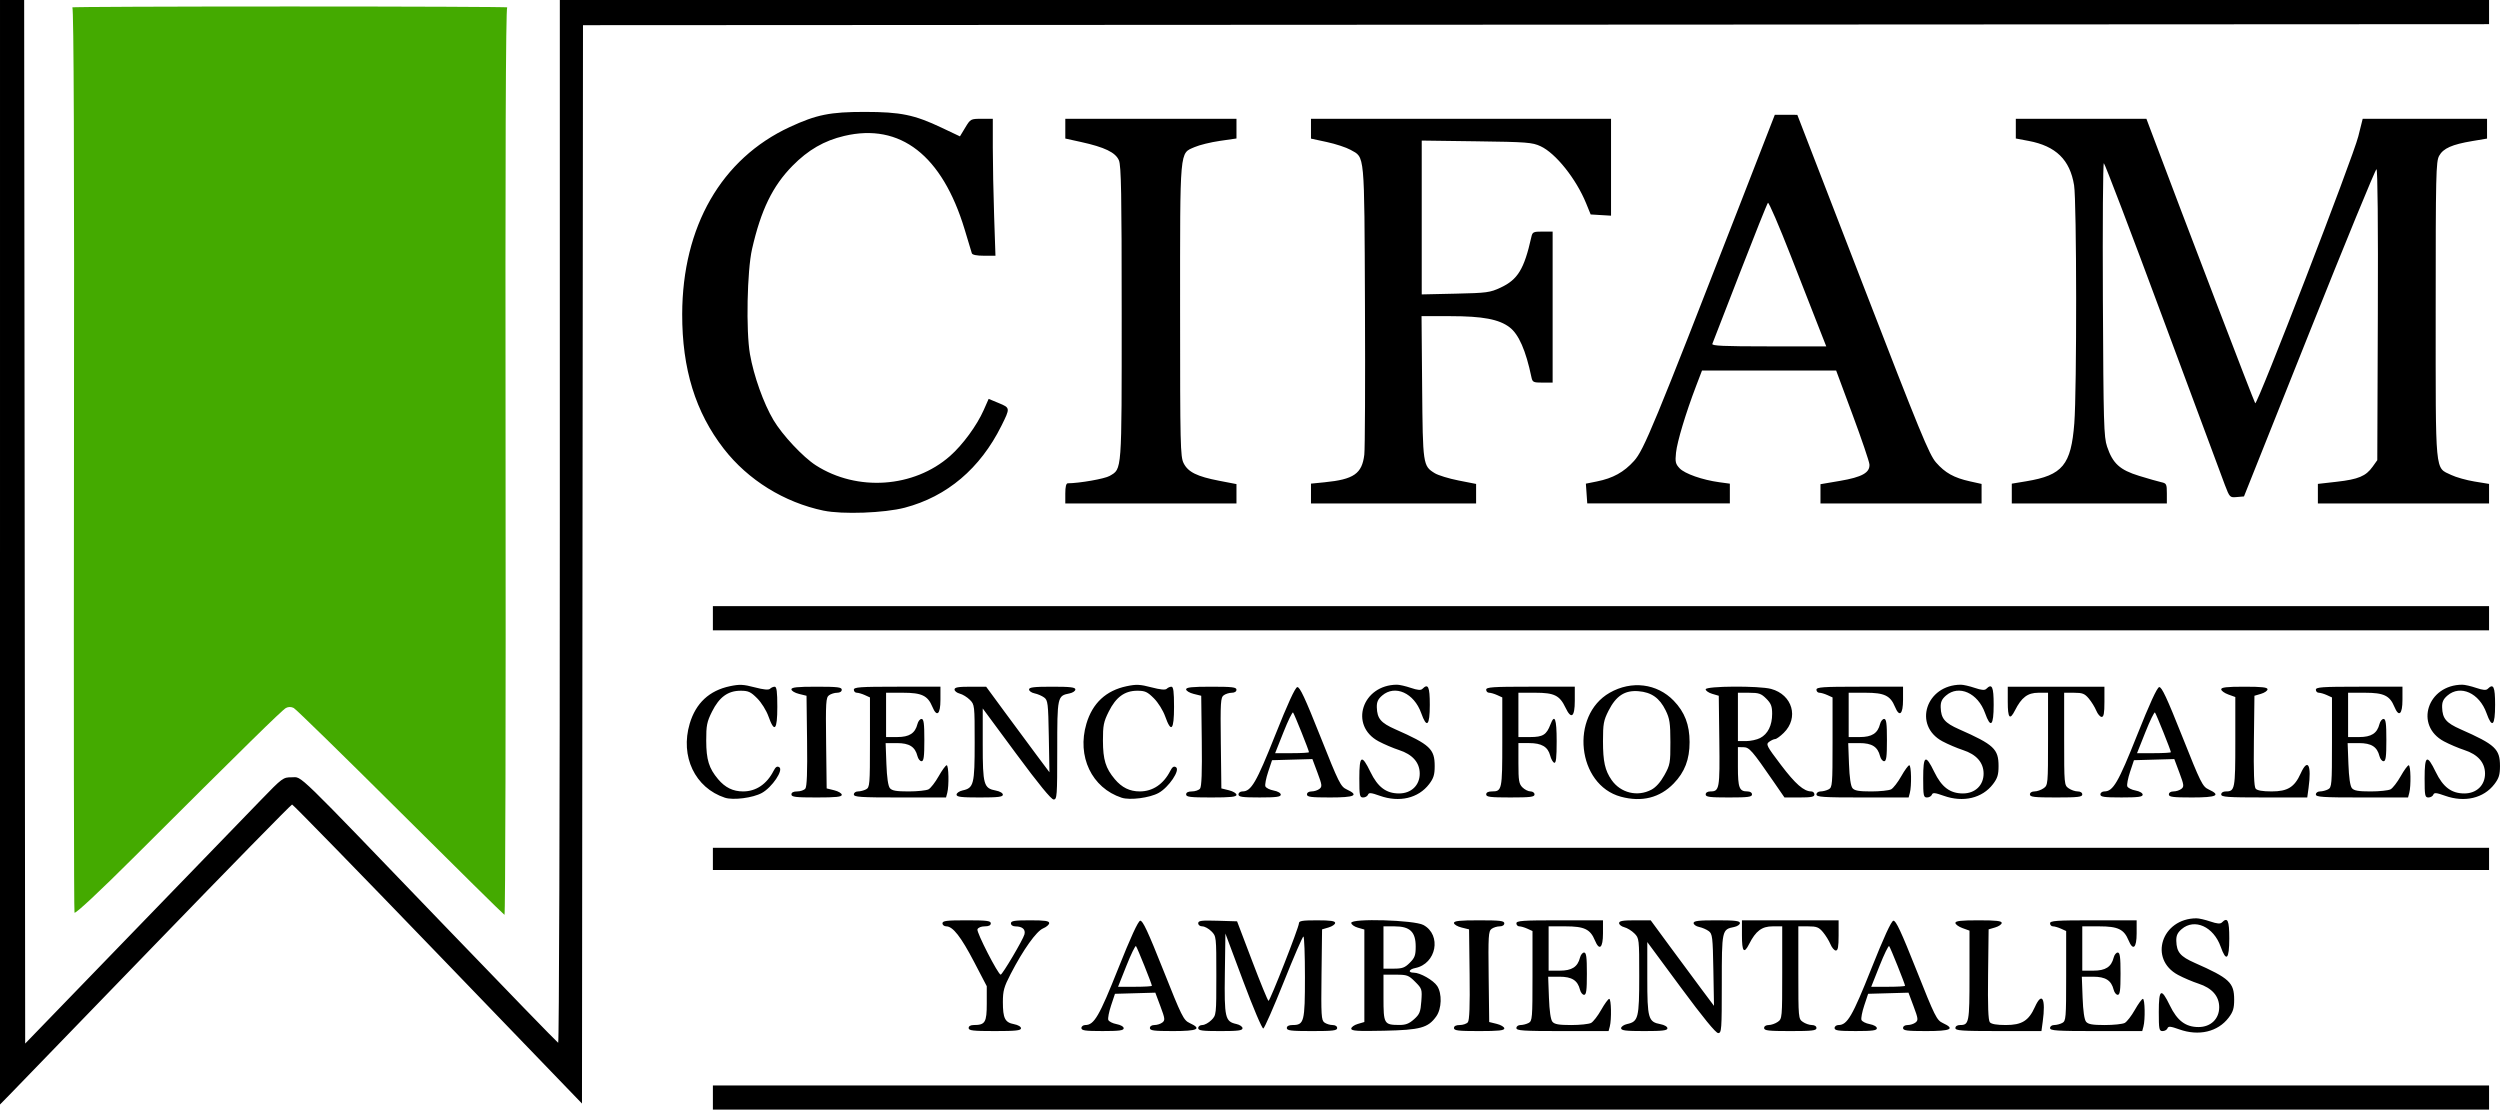 <?xml version="1.0" encoding="UTF-8" standalone="no"?>
<!-- Created with Inkscape (http://www.inkscape.org/) -->

<svg
   xmlns:dc="http://purl.org/dc/elements/1.1/"
   xmlns:cc="http://creativecommons.org/ns#"
   xmlns:rdf="http://www.w3.org/1999/02/22-rdf-syntax-ns#"
   xmlns:svg="http://www.w3.org/2000/svg"
   xmlns="http://www.w3.org/2000/svg"
   xmlns:sodipodi="http://sodipodi.sourceforge.net/DTD/sodipodi-0.dtd"
   xmlns:inkscape="http://www.inkscape.org/namespaces/inkscape"
   width="109.487mm"
   height="48.595mm"
   viewBox="0 0 387.946 172.188"
   id="svg5254"
   version="1.1"
   inkscape:version="0.91 r13725"
   sodipodi:docname="cifam.svg">
  <defs
     id="defs5256" />
  <sodipodi:namedview
     id="base"
     pagecolor="#ffffff"
     bordercolor="#666666"
     borderopacity="1.0"
     inkscape:pageopacity="0.0"
     inkscape:pageshadow="2"
     inkscape:zoom="0.35"
     inkscape:cx="176.11609"
     inkscape:cy="-202.47767"
     inkscape:document-units="px"
     inkscape:current-layer="layer1"
     showgrid="false"
     fit-margin-top="0"
     fit-margin-left="0"
     fit-margin-right="0"
     fit-margin-bottom="0"
     inkscape:window-width="1364"
     inkscape:window-height="747"
     inkscape:window-x="0"
     inkscape:window-y="0"
     inkscape:window-maximized="1" />
  <g
     inkscape:label="Layer 1"
     inkscape:groupmode="layer"
     id="layer1"
     transform="translate(-148.884,-157.697)">
    <g
       transform="translate(-308.265,-668.482)"
       id="g4516">
      <path
         style="fill:#44aa00;fill-opacity:1"
         d="m 468.709,967.803 c -0.093,-0.237 -0.129,-31.91 -0.081,-70.385 0.058,-46.403 -0.027,-70 -0.252,-70.093 -0.186,-0.077 14.996,-0.139 33.74,-0.139 18.743,0 33.926,0.063 33.74,0.139 -0.225,0.092 -0.31,23.838 -0.253,70.535 0.048,38.718 -0.029,70.346 -0.17,70.285 -0.141,-0.061 -7.416,-7.235 -16.167,-15.942 -8.751,-8.707 -16.19,-15.977 -16.531,-16.155 -0.399,-0.208 -0.832,-0.21 -1.213,-0.005 -0.597,0.321 -6.389,6.006 -23.414,22.984 -5.531,5.516 -9.299,9.034 -9.4,8.775 z"
         id="path4661"
         inkscape:connector-curvature="0" />
      <path
         inkscape:connector-curvature="0"
         id="path4565"
         d="m 567.774,996.492 0,-1.875 137.812,0 137.812,0 0,1.875 0,1.875 -137.812,0 -137.812,0 0,-1.875 z m -110.625,-84.613 0,-85.699 1.874,0 1.874,0 0.079,80.969 0.079,80.969 16.562,-17.112 c 9.109,-9.411 18.109,-18.71 20,-20.662 3.358,-3.469 3.469,-3.55 4.807,-3.545 1.674,0.007 0.068,-1.553 23.656,22.974 9.587,9.969 17.546,18.172 17.687,18.229 0.141,0.057 0.256,-36.329 0.256,-80.859 l 0,-80.964 149.688,0 149.688,0 0,1.875 0,1.875 -147.891,0.079 -147.891,0.078 -0.079,83.67 -0.079,83.67 -22.363,-23.202 c -12.299,-12.761 -22.479,-23.202 -22.622,-23.202 -0.143,0 -9.78,9.844 -21.416,21.875 -11.636,12.031 -21.776,22.506 -22.534,23.277 l -1.377,1.402 0,-85.699 z m 260.844,67.551 -5.219,-7.063 0,5.587 c 0,6.273 0.15,6.8 2.04,7.155 0.62,0.116 1.085,0.39 1.085,0.637 0,0.345 -0.736,0.434 -3.594,0.434 -2.897,0 -3.594,-0.086 -3.594,-0.444 0,-0.244 0.422,-0.537 0.937,-0.65 1.736,-0.381 1.875,-0.935 1.875,-7.428 0,-5.802 -0.01,-5.892 -0.754,-6.637 -0.415,-0.415 -1.118,-0.846 -1.562,-0.957 -0.444,-0.112 -0.808,-0.399 -0.808,-0.638 0,-0.335 0.566,-0.435 2.452,-0.435 l 2.452,0 2.926,3.984 c 1.609,2.191 3.82,5.179 4.912,6.638 l 1.986,2.654 -0.099,-5.57 c -0.092,-5.145 -0.147,-5.605 -0.724,-6.032 -0.344,-0.254 -1.012,-0.542 -1.484,-0.638 -0.473,-0.097 -0.859,-0.369 -0.859,-0.606 0,-0.34 0.753,-0.43 3.594,-0.43 2.841,0 3.594,0.09 3.594,0.43 0,0.236 -0.405,0.511 -0.9,0.61 -1.897,0.38 -1.913,0.45 -1.913,8.827 0,7.142 -0.036,7.634 -0.562,7.634 -0.371,0 -2.339,-2.404 -5.781,-7.063 z m 77.334,6.486 c -1.369,-0.488 -1.695,-0.517 -1.83,-0.165 -0.091,0.236 -0.431,0.429 -0.756,0.429 -0.539,0 -0.592,-0.264 -0.592,-2.969 0,-3.586 0.364,-3.798 1.719,-0.999 1.143,2.362 2.448,3.343 4.445,3.343 1.895,0 3.211,-1.261 3.211,-3.077 0,-1.711 -1.111,-2.977 -3.212,-3.658 -0.897,-0.291 -2.323,-0.898 -3.168,-1.35 -4.608,-2.463 -2.558,-8.775 2.854,-8.788 0.381,-9.3e-4 1.347,0.22 2.147,0.492 1.042,0.354 1.55,0.398 1.792,0.156 0.896,-0.896 1.15,-0.351 1.15,2.475 0,3.273 -0.468,3.722 -1.335,1.281 -1.106,-3.114 -4.059,-4.444 -6.055,-2.727 -0.653,0.562 -0.854,1.006 -0.831,1.836 0.049,1.737 0.616,2.411 2.856,3.401 5.397,2.384 6.123,3.061 6.123,5.71 0,1.344 -0.169,1.893 -0.864,2.805 -1.67,2.19 -4.623,2.886 -7.654,1.806 z m -187.866,-0.204 c 0,-0.295 0.297,-0.469 0.802,-0.469 1.765,0 2.011,-0.407 2.011,-3.337 l 0,-2.69 -1.953,-3.745 c -2.042,-3.916 -3.309,-5.541 -4.321,-5.541 -0.331,0 -0.601,-0.211 -0.601,-0.469 0,-0.391 0.625,-0.469 3.75,-0.469 3.125,0 3.75,0.078 3.75,0.469 0,0.314 -0.314,0.469 -0.947,0.469 -0.548,0 -1.022,0.195 -1.125,0.463 -0.169,0.439 3.218,7.043 3.606,7.032 0.271,-0.008 3.475,-5.432 3.687,-6.242 0.204,-0.781 -0.309,-1.241 -1.393,-1.248 -0.415,-0.003 -0.703,-0.197 -0.703,-0.474 0,-0.384 0.538,-0.469 2.969,-0.469 2.314,0 2.969,0.095 2.969,0.431 0,0.237 -0.423,0.606 -0.939,0.82 -1.046,0.433 -3.086,3.296 -5.042,7.078 -1.037,2.005 -1.206,2.614 -1.206,4.365 0,2.51 0.327,3.16 1.723,3.421 0.624,0.117 1.09,0.39 1.09,0.638 0,0.348 -0.804,0.434 -4.062,0.434 -3.403,0 -4.062,-0.076 -4.062,-0.469 z m 17.5,0 c 0,-0.258 0.273,-0.469 0.608,-0.469 1.367,0 2.152,-1.347 5.097,-8.749 1.935,-4.864 3.089,-7.375 3.418,-7.438 0.383,-0.074 1.208,1.692 3.578,7.655 2.868,7.217 3.15,7.783 4.089,8.22 1.97,0.915 1.281,1.25 -2.571,1.25 -2.986,0 -3.594,-0.079 -3.594,-0.469 0,-0.281 0.288,-0.469 0.722,-0.469 0.397,0 0.943,-0.176 1.214,-0.391 0.444,-0.352 0.415,-0.6 -0.3,-2.51 l -0.793,-2.12 -3.131,0.088 -3.131,0.088 -0.602,1.807 c -0.331,0.994 -0.526,2.006 -0.432,2.248 0.093,0.243 0.669,0.535 1.279,0.649 0.639,0.12 1.11,0.392 1.11,0.642 0,0.343 -0.69,0.434 -3.281,0.434 -2.708,0 -3.281,-0.082 -3.281,-0.469 z m 10.938,-6.56 c 0,-0.265 -2.27,-5.928 -2.468,-6.157 -0.103,-0.12 -0.772,1.251 -1.486,3.047 l -1.298,3.264 2.626,0 c 1.445,0 2.626,-0.069 2.626,-0.154 z m 7.188,6.56 c 0,-0.264 0.279,-0.469 0.639,-0.469 0.352,0 0.984,-0.345 1.406,-0.767 0.762,-0.762 0.767,-0.806 0.767,-6.889 0,-6.083 -0.005,-6.127 -0.767,-6.889 -0.422,-0.422 -1.055,-0.767 -1.406,-0.767 -0.367,0 -0.639,-0.205 -0.639,-0.48 0,-0.405 0.473,-0.466 3.015,-0.391 l 3.015,0.089 2.345,6.172 c 1.29,3.395 2.429,6.172 2.533,6.172 0.244,0 4.718,-11.403 4.718,-12.026 0,-0.389 0.506,-0.474 2.812,-0.474 2.092,0 2.812,0.104 2.812,0.404 0,0.222 -0.457,0.539 -1.016,0.703 l -1.016,0.299 -0.084,7.031 c -0.076,6.334 -0.031,7.07 0.45,7.422 0.294,0.215 0.859,0.391 1.256,0.391 0.433,0 0.722,0.187 0.722,0.469 0,0.392 -0.642,0.469 -3.906,0.469 -3.264,0 -3.906,-0.077 -3.906,-0.469 0,-0.307 0.307,-0.469 0.889,-0.469 1.797,0 1.923,-0.491 1.923,-7.446 0,-3.467 -0.105,-6.301 -0.234,-6.298 -0.129,0.003 -1.508,3.193 -3.065,7.09 -1.557,3.896 -2.98,7.134 -3.162,7.195 -0.182,0.061 -1.58,-3.231 -3.106,-7.314 l -2.776,-7.425 -0.085,6.207 c -0.094,6.88 0.036,7.448 1.793,7.834 0.521,0.115 0.948,0.408 0.948,0.652 0,0.357 -0.676,0.444 -3.438,0.444 -2.847,0 -3.438,-0.081 -3.438,-0.469 z m 23.75,0.091 c 0,-0.237 0.457,-0.566 1.016,-0.73 l 1.016,-0.299 0,-7.176 0,-7.176 -1.016,-0.291 c -0.559,-0.16 -1.016,-0.494 -1.016,-0.742 0,-0.73 9.776,-0.442 11.196,0.33 2.862,1.555 2.015,6.022 -1.266,6.678 -1.005,0.201 -1.171,0.72 -0.23,0.72 0.991,0 3.046,1.171 3.637,2.072 0.772,1.179 0.7,3.523 -0.146,4.71 -1.269,1.782 -2.462,2.109 -8.113,2.228 -4.159,0.087 -5.078,0.029 -5.078,-0.325 z m 9.737,-1.451 c 0.871,-0.778 1.015,-1.133 1.136,-2.807 0.134,-1.852 0.102,-1.952 -0.961,-3.015 -1.017,-1.017 -1.242,-1.1 -3.006,-1.1 l -1.906,0 0,3.578 c 0,4.057 0.086,4.208 2.417,4.225 1.022,0.007 1.551,-0.194 2.32,-0.882 z m -0.651,-8.772 c 0.772,-0.772 0.913,-1.162 0.913,-2.514 0,-2.281 -0.89,-3.135 -3.267,-3.135 l -1.733,0 0,3.281 0,3.281 1.587,0 c 1.337,0 1.73,-0.144 2.5,-0.913 z m 6.851,10.132 c 0,-0.308 0.308,-0.469 0.899,-0.469 0.495,0 1.06,-0.193 1.256,-0.43 0.25,-0.301 0.332,-2.527 0.273,-7.422 l -0.084,-6.992 -1.172,-0.289 c -0.645,-0.159 -1.172,-0.476 -1.172,-0.703 0,-0.321 0.874,-0.414 3.906,-0.414 3.264,0 3.906,0.077 3.906,0.469 0,0.281 -0.289,0.469 -0.722,0.469 -0.397,0 -0.962,0.176 -1.256,0.391 -0.482,0.352 -0.526,1.088 -0.45,7.422 l 0.084,7.031 1.172,0.289 c 0.645,0.159 1.172,0.476 1.172,0.703 0,0.321 -0.874,0.414 -3.906,0.414 -3.264,0 -3.906,-0.077 -3.906,-0.469 z m 9.688,0 c 0,-0.265 0.28,-0.469 0.646,-0.469 0.355,0 0.918,-0.146 1.25,-0.323 0.57,-0.305 0.604,-0.722 0.604,-7.294 l 0,-6.97 -0.796,-0.363 c -0.438,-0.199 -1,-0.363 -1.25,-0.363 -0.25,0 -0.454,-0.211 -0.454,-0.469 0,-0.402 0.955,-0.469 6.719,-0.469 l 6.719,0 0,2.031 c 0,2.276 -0.56,2.76 -1.254,1.083 -0.719,-1.736 -1.644,-2.177 -4.569,-2.177 l -2.614,0 0,3.438 0,3.438 1.719,0 c 1.889,0 2.788,-0.577 3.151,-2.023 0.109,-0.434 0.394,-0.789 0.633,-0.789 0.344,0 0.435,0.687 0.435,3.281 0,2.595 -0.091,3.281 -0.435,3.281 -0.239,0 -0.524,-0.355 -0.633,-0.789 -0.365,-1.456 -1.259,-2.023 -3.186,-2.023 l -1.754,0 0.12,3.241 c 0.078,2.106 0.268,3.419 0.542,3.75 0.326,0.392 0.992,0.509 2.905,0.509 1.365,0 2.757,-0.147 3.092,-0.326 0.335,-0.179 1.043,-1.093 1.572,-2.031 0.529,-0.938 1.089,-1.705 1.245,-1.705 0.315,0 0.379,3.202 0.086,4.297 l -0.188,0.703 -7.151,0 c -6.148,0 -7.151,-0.066 -7.151,-0.469 z m 38.438,0 c 0,-0.279 0.287,-0.469 0.712,-0.469 0.391,0 1.024,-0.219 1.406,-0.486 0.683,-0.479 0.695,-0.601 0.695,-7.656 l 0,-7.17 -1.504,0 c -1.652,0 -2.609,0.722 -3.625,2.734 -0.804,1.594 -1.121,1.218 -1.121,-1.328 l 0,-2.344 7.5,0 7.5,0 0,2.344 c 0,1.783 -0.103,2.344 -0.431,2.344 -0.237,0 -0.613,-0.441 -0.836,-0.979 -0.223,-0.538 -0.745,-1.382 -1.159,-1.875 -0.641,-0.762 -0.983,-0.896 -2.289,-0.896 l -1.535,0 0,7.17 c 0,7.055 0.011,7.178 0.695,7.656 0.382,0.268 1.015,0.486 1.406,0.486 0.424,0 0.712,0.189 0.712,0.469 0,0.393 -0.66,0.469 -4.062,0.469 -3.403,0 -4.062,-0.076 -4.062,-0.469 z m 10.938,0 c 0,-0.258 0.273,-0.469 0.608,-0.469 1.367,0 2.152,-1.347 5.097,-8.749 1.935,-4.864 3.089,-7.375 3.418,-7.438 0.383,-0.074 1.208,1.692 3.578,7.655 2.868,7.217 3.15,7.783 4.089,8.22 1.97,0.915 1.281,1.25 -2.571,1.25 -2.986,0 -3.594,-0.079 -3.594,-0.469 0,-0.281 0.288,-0.469 0.722,-0.469 0.397,0 0.943,-0.176 1.214,-0.391 0.444,-0.352 0.415,-0.6 -0.3,-2.51 l -0.793,-2.12 -3.131,0.088 -3.131,0.088 -0.602,1.807 c -0.331,0.994 -0.526,2.006 -0.432,2.248 0.093,0.243 0.669,0.535 1.279,0.649 0.639,0.12 1.11,0.392 1.11,0.642 0,0.343 -0.69,0.434 -3.281,0.434 -2.708,0 -3.281,-0.082 -3.281,-0.469 z m 10.938,-6.56 c 0,-0.265 -2.27,-5.928 -2.468,-6.157 -0.103,-0.12 -0.772,1.251 -1.486,3.047 l -1.298,3.264 2.626,0 c 1.445,0 2.626,-0.069 2.626,-0.154 z m 7.812,6.56 c 0,-0.281 0.288,-0.469 0.719,-0.469 1.403,0 1.469,-0.346 1.469,-7.699 l 0,-6.949 -1.094,-0.396 c -0.602,-0.218 -1.094,-0.578 -1.094,-0.801 0,-0.309 0.855,-0.406 3.594,-0.406 2.731,0 3.594,0.097 3.594,0.404 0,0.222 -0.457,0.539 -1.016,0.703 l -1.016,0.299 -0.084,6.992 c -0.059,4.895 0.023,7.121 0.273,7.422 0.239,0.288 1.059,0.43 2.482,0.43 2.483,0 3.546,-0.659 4.508,-2.793 1.107,-2.456 1.711,-1.325 1.216,2.281 l -0.199,1.45 -6.676,0 c -5.726,0 -6.676,-0.067 -6.676,-0.469 z m 14.688,0 c 0,-0.265 0.28,-0.469 0.646,-0.469 0.355,0 0.918,-0.146 1.25,-0.323 0.57,-0.305 0.604,-0.722 0.604,-7.294 l 0,-6.97 -0.796,-0.363 c -0.438,-0.199 -1,-0.363 -1.25,-0.363 -0.25,0 -0.454,-0.211 -0.454,-0.469 0,-0.402 0.955,-0.469 6.719,-0.469 l 6.719,0 0,2.031 c 0,2.276 -0.56,2.76 -1.254,1.083 -0.719,-1.736 -1.644,-2.177 -4.569,-2.177 l -2.614,0 0,3.438 0,3.438 1.719,0 c 1.889,0 2.788,-0.577 3.151,-2.023 0.109,-0.434 0.394,-0.789 0.633,-0.789 0.344,0 0.435,0.687 0.435,3.281 0,2.595 -0.091,3.281 -0.435,3.281 -0.239,0 -0.524,-0.355 -0.633,-0.789 -0.365,-1.456 -1.259,-2.023 -3.186,-2.023 l -1.754,0 0.12,3.241 c 0.078,2.106 0.268,3.419 0.542,3.75 0.326,0.392 0.992,0.509 2.905,0.509 1.365,0 2.757,-0.147 3.092,-0.326 0.335,-0.179 1.043,-1.093 1.572,-2.031 0.529,-0.938 1.089,-1.705 1.245,-1.705 0.315,0 0.379,3.202 0.086,4.297 l -0.188,0.703 -7.151,0 c -6.148,0 -7.151,-0.066 -7.151,-0.469 z m -207.5,-26.25 0,-1.719 137.812,0 137.812,0 0,1.719 0,1.719 -137.812,0 -137.812,0 0,-1.719 z m 1.873,-9.492 c -4.647,-1.524 -6.977,-6.419 -5.47,-11.494 0.948,-3.193 3.041,-5.14 6.248,-5.813 1.491,-0.313 2.073,-0.286 3.828,0.174 1.407,0.369 2.173,0.441 2.389,0.224 0.175,-0.175 0.501,-0.319 0.725,-0.319 0.306,0 0.406,0.769 0.406,3.125 0,3.63 -0.442,4.108 -1.373,1.486 -0.33,-0.928 -1.091,-2.149 -1.755,-2.812 -1.006,-1.006 -1.372,-1.173 -2.57,-1.173 -1.961,0 -3.308,0.981 -4.431,3.228 -0.798,1.597 -0.91,2.156 -0.904,4.531 0.007,2.941 0.419,4.276 1.84,5.964 1.097,1.304 2.316,1.901 3.881,1.901 2.009,0 3.68,-1.127 4.73,-3.19 0.313,-0.616 0.553,-0.771 0.878,-0.57 0.703,0.434 -1.105,3.12 -2.689,3.995 -1.388,0.767 -4.45,1.163 -5.734,0.742 z m 45.221,-6.789 -5.219,-7.063 0,5.587 c 0,6.273 0.15,6.8 2.04,7.155 0.62,0.116 1.085,0.39 1.085,0.637 0,0.345 -0.736,0.434 -3.594,0.434 -2.897,0 -3.594,-0.086 -3.594,-0.444 0,-0.244 0.422,-0.537 0.937,-0.65 1.736,-0.381 1.875,-0.935 1.875,-7.428 0,-5.802 -0.01,-5.892 -0.754,-6.637 -0.415,-0.415 -1.118,-0.846 -1.562,-0.957 -0.444,-0.112 -0.808,-0.399 -0.808,-0.638 0,-0.335 0.566,-0.435 2.452,-0.435 l 2.452,0 2.926,3.984 c 1.609,2.191 3.82,5.179 4.912,6.638 l 1.986,2.654 -0.099,-5.57 c -0.092,-5.145 -0.147,-5.605 -0.724,-6.032 -0.344,-0.254 -1.012,-0.542 -1.484,-0.638 -0.473,-0.097 -0.859,-0.369 -0.859,-0.606 0,-0.34 0.753,-0.43 3.594,-0.43 2.841,0 3.594,0.09 3.594,0.43 0,0.236 -0.405,0.511 -0.9,0.61 -1.897,0.38 -1.913,0.45 -1.913,8.827 0,7.142 -0.036,7.634 -0.562,7.634 -0.371,0 -2.339,-2.404 -5.781,-7.063 z m 16.342,6.789 c -4.647,-1.524 -6.977,-6.419 -5.47,-11.494 0.948,-3.193 3.041,-5.14 6.248,-5.813 1.491,-0.313 2.073,-0.286 3.828,0.174 1.407,0.369 2.173,0.441 2.389,0.224 0.175,-0.175 0.501,-0.319 0.725,-0.319 0.306,0 0.406,0.769 0.406,3.125 0,3.63 -0.442,4.108 -1.373,1.486 -0.33,-0.928 -1.091,-2.149 -1.755,-2.812 -1.006,-1.006 -1.372,-1.173 -2.57,-1.173 -1.961,0 -3.308,0.981 -4.431,3.228 -0.798,1.597 -0.91,2.156 -0.904,4.531 0.007,2.941 0.419,4.276 1.84,5.964 1.097,1.304 2.316,1.901 3.881,1.901 2.009,0 3.68,-1.127 4.73,-3.19 0.313,-0.616 0.553,-0.771 0.878,-0.57 0.703,0.434 -1.105,3.12 -2.689,3.995 -1.388,0.767 -4.45,1.163 -5.734,0.742 z m 40.055,-0.304 c -1.369,-0.488 -1.695,-0.517 -1.83,-0.165 -0.091,0.236 -0.431,0.429 -0.756,0.429 -0.539,0 -0.592,-0.264 -0.592,-2.969 0,-3.586 0.364,-3.798 1.719,-0.999 1.143,2.362 2.448,3.343 4.445,3.343 1.895,0 3.211,-1.261 3.211,-3.077 0,-1.711 -1.111,-2.977 -3.212,-3.658 -0.897,-0.291 -2.323,-0.898 -3.168,-1.35 -4.608,-2.463 -2.558,-8.775 2.854,-8.788 0.381,-9.3e-4 1.347,0.22 2.147,0.492 1.042,0.354 1.55,0.398 1.792,0.156 0.896,-0.896 1.15,-0.351 1.15,2.475 0,3.273 -0.468,3.722 -1.335,1.281 -1.106,-3.114 -4.059,-4.444 -6.055,-2.727 -0.654,0.562 -0.854,1.006 -0.831,1.836 0.049,1.737 0.616,2.411 2.856,3.401 5.397,2.384 6.123,3.061 6.123,5.71 0,1.344 -0.169,1.893 -0.864,2.805 -1.67,2.19 -4.623,2.886 -7.654,1.806 z m 37.41,0.146 c -6.792,-1.83 -7.947,-12.585 -1.732,-16.134 3.383,-1.932 7.339,-1.441 9.927,1.232 1.712,1.768 2.468,3.738 2.468,6.427 0,2.691 -0.756,4.66 -2.468,6.424 -2.159,2.226 -4.951,2.925 -8.194,2.051 z m 4.73,-1.082 c 0.704,-0.372 1.42,-1.173 2.026,-2.266 0.884,-1.595 0.937,-1.885 0.929,-5.128 -0.007,-2.962 -0.109,-3.643 -0.74,-4.927 -0.946,-1.925 -2.202,-2.808 -4.224,-2.97 -2.108,-0.169 -3.467,0.719 -4.638,3.031 -0.761,1.503 -0.859,2.041 -0.859,4.719 0,3.167 0.309,4.556 1.341,6.037 1.398,2.005 4.008,2.642 6.164,1.503 z m 45.361,0.936 c -1.369,-0.488 -1.695,-0.517 -1.83,-0.165 -0.091,0.236 -0.431,0.429 -0.756,0.429 -0.539,0 -0.592,-0.264 -0.592,-2.969 0,-3.586 0.364,-3.798 1.719,-0.999 1.143,2.362 2.448,3.343 4.445,3.343 1.895,0 3.211,-1.261 3.211,-3.077 0,-1.711 -1.111,-2.977 -3.212,-3.658 -0.897,-0.291 -2.323,-0.898 -3.168,-1.35 -4.608,-2.463 -2.558,-8.775 2.854,-8.788 0.381,-9.3e-4 1.347,0.22 2.147,0.492 1.042,0.354 1.55,0.398 1.792,0.156 0.896,-0.896 1.15,-0.351 1.15,2.475 0,3.273 -0.468,3.722 -1.335,1.281 -1.106,-3.114 -4.059,-4.444 -6.055,-2.727 -0.654,0.562 -0.854,1.006 -0.831,1.836 0.049,1.737 0.616,2.411 2.856,3.401 5.397,2.384 6.123,3.061 6.123,5.71 0,1.344 -0.169,1.893 -0.864,2.805 -1.67,2.19 -4.623,2.886 -7.654,1.806 z m 77.812,0 c -1.369,-0.488 -1.695,-0.517 -1.83,-0.165 -0.091,0.236 -0.431,0.429 -0.756,0.429 -0.539,0 -0.592,-0.264 -0.592,-2.969 0,-3.586 0.364,-3.798 1.719,-0.999 1.143,2.362 2.448,3.343 4.445,3.343 1.895,0 3.211,-1.261 3.211,-3.077 0,-1.711 -1.111,-2.977 -3.212,-3.658 -0.897,-0.291 -2.323,-0.898 -3.168,-1.35 -4.608,-2.463 -2.558,-8.775 2.854,-8.788 0.381,-9.3e-4 1.347,0.22 2.147,0.492 1.042,0.354 1.55,0.398 1.792,0.156 0.896,-0.896 1.15,-0.351 1.15,2.475 0,3.273 -0.468,3.722 -1.335,1.281 -1.106,-3.114 -4.059,-4.444 -6.055,-2.727 -0.653,0.562 -0.854,1.006 -0.831,1.836 0.049,1.737 0.616,2.411 2.856,3.401 5.397,2.384 6.123,3.061 6.123,5.71 0,1.344 -0.169,1.893 -0.864,2.805 -1.67,2.19 -4.623,2.886 -7.654,1.806 z m -256.616,-0.204 c 0,-0.308 0.308,-0.469 0.899,-0.469 0.495,0 1.06,-0.193 1.256,-0.43 0.25,-0.301 0.332,-2.527 0.273,-7.422 l -0.084,-6.992 -1.172,-0.289 c -0.645,-0.159 -1.172,-0.476 -1.172,-0.703 0,-0.321 0.874,-0.414 3.906,-0.414 3.264,0 3.906,0.077 3.906,0.469 0,0.281 -0.289,0.469 -0.722,0.469 -0.397,0 -0.962,0.176 -1.256,0.391 -0.482,0.352 -0.526,1.088 -0.45,7.422 l 0.084,7.031 1.172,0.289 c 0.645,0.159 1.172,0.476 1.172,0.703 0,0.321 -0.874,0.414 -3.906,0.414 -3.264,0 -3.906,-0.077 -3.906,-0.469 z m 9.688,0 c 0,-0.265 0.28,-0.469 0.646,-0.469 0.355,0 0.918,-0.146 1.25,-0.323 0.57,-0.305 0.604,-0.722 0.604,-7.294 l 0,-6.97 -0.796,-0.363 c -0.438,-0.199 -1,-0.363 -1.25,-0.363 -0.25,0 -0.454,-0.211 -0.454,-0.469 0,-0.402 0.955,-0.469 6.719,-0.469 l 6.719,0 0,2.031 c 0,2.276 -0.56,2.76 -1.254,1.083 -0.719,-1.736 -1.644,-2.177 -4.569,-2.177 l -2.614,0 0,3.438 0,3.438 1.719,0 c 1.889,0 2.788,-0.577 3.151,-2.023 0.109,-0.434 0.394,-0.789 0.633,-0.789 0.344,0 0.435,0.687 0.435,3.281 0,2.595 -0.091,3.281 -0.435,3.281 -0.239,0 -0.524,-0.355 -0.633,-0.789 -0.365,-1.456 -1.259,-2.023 -3.186,-2.023 l -1.754,0 0.12,3.241 c 0.078,2.106 0.268,3.419 0.542,3.75 0.326,0.392 0.992,0.509 2.905,0.509 1.365,0 2.757,-0.147 3.092,-0.326 0.335,-0.179 1.043,-1.093 1.572,-2.031 0.529,-0.938 1.089,-1.705 1.245,-1.705 0.315,0 0.379,3.202 0.086,4.297 l -0.188,0.703 -7.151,0 c -6.148,0 -7.151,-0.066 -7.151,-0.469 z m 51.562,0 c 0,-0.308 0.308,-0.469 0.899,-0.469 0.495,0 1.06,-0.193 1.256,-0.43 0.25,-0.301 0.332,-2.527 0.273,-7.422 l -0.084,-6.992 -1.172,-0.289 c -0.645,-0.159 -1.172,-0.476 -1.172,-0.703 0,-0.321 0.874,-0.414 3.906,-0.414 3.264,0 3.906,0.077 3.906,0.469 0,0.281 -0.289,0.469 -0.722,0.469 -0.397,0 -0.962,0.176 -1.256,0.391 -0.482,0.352 -0.526,1.088 -0.45,7.422 l 0.084,7.031 1.172,0.289 c 0.645,0.159 1.172,0.476 1.172,0.703 0,0.321 -0.874,0.414 -3.906,0.414 -3.264,0 -3.906,-0.077 -3.906,-0.469 z m 8.125,0 c 0,-0.258 0.273,-0.469 0.608,-0.469 1.367,0 2.152,-1.347 5.097,-8.749 1.935,-4.864 3.089,-7.375 3.418,-7.438 0.383,-0.074 1.208,1.692 3.578,7.655 2.868,7.217 3.15,7.783 4.089,8.22 1.97,0.915 1.281,1.25 -2.571,1.25 -2.986,0 -3.594,-0.079 -3.594,-0.469 0,-0.281 0.288,-0.469 0.722,-0.469 0.397,0 0.943,-0.176 1.214,-0.391 0.444,-0.352 0.415,-0.6 -0.3,-2.51 l -0.793,-2.12 -3.131,0.088 -3.131,0.088 -0.602,1.807 c -0.331,0.994 -0.526,2.006 -0.432,2.248 0.093,0.243 0.669,0.535 1.279,0.649 0.639,0.12 1.11,0.392 1.11,0.642 0,0.343 -0.69,0.434 -3.281,0.434 -2.708,0 -3.281,-0.082 -3.281,-0.469 z m 10.938,-6.56 c 0,-0.265 -2.27,-5.928 -2.468,-6.157 -0.103,-0.12 -0.772,1.251 -1.486,3.047 l -1.298,3.264 2.626,0 c 1.445,0 2.626,-0.069 2.626,-0.154 z m 27.5,6.56 c 0,-0.305 0.306,-0.469 0.875,-0.469 1.578,0 1.625,-0.221 1.625,-7.669 l 0,-6.919 -0.796,-0.363 c -0.438,-0.199 -1,-0.363 -1.25,-0.363 -0.25,0 -0.454,-0.211 -0.454,-0.469 0,-0.402 0.972,-0.469 6.875,-0.469 l 6.875,0 0,2.188 c 0,2.526 -0.55,2.943 -1.431,1.085 -0.914,-1.925 -1.739,-2.335 -4.705,-2.335 l -2.614,0 0,3.438 0,3.438 1.827,0 c 1.974,0 2.533,-0.348 3.144,-1.954 0.657,-1.729 0.967,-0.896 0.967,2.605 0,2.561 -0.098,3.431 -0.376,3.338 -0.207,-0.069 -0.491,-0.567 -0.63,-1.106 -0.355,-1.371 -1.325,-1.946 -3.282,-1.946 l -1.649,0 0,3.125 c 0,2.708 0.083,3.208 0.625,3.75 0.344,0.344 0.906,0.625 1.25,0.625 0.347,0 0.625,0.208 0.625,0.469 0,0.391 -0.625,0.469 -3.75,0.469 -3.125,0 -3.75,-0.078 -3.75,-0.469 z m 34.062,0 c 0,-0.285 0.291,-0.469 0.743,-0.469 1.387,0 1.462,-0.426 1.372,-7.852 l -0.084,-6.992 -1.016,-0.299 c -0.559,-0.164 -1.016,-0.481 -1.016,-0.703 0,-0.518 8.293,-0.567 10.156,-0.061 3.318,0.902 4.343,4.489 1.951,6.828 -0.537,0.525 -1.133,0.954 -1.325,0.954 -0.192,0 -0.609,0.19 -0.926,0.421 -0.539,0.394 -0.421,0.625 1.824,3.59 2.247,2.967 3.56,4.114 4.711,4.114 0.266,0 0.484,0.211 0.484,0.469 0,0.375 -0.466,0.469 -2.323,0.469 l -2.323,0 -1.669,-2.422 c -3.384,-4.909 -3.783,-5.365 -4.7,-5.378 l -0.859,-0.012 0,3.062 c 0,3.258 0.214,3.812 1.469,3.812 0.431,0 0.719,0.188 0.719,0.469 0,0.389 -0.608,0.469 -3.594,0.469 -2.986,0 -3.594,-0.079 -3.594,-0.469 z m 8.448,-8.755 c 1.199,-0.62 1.865,-1.961 1.865,-3.753 0,-1.181 -0.167,-1.613 -0.913,-2.359 -0.791,-0.791 -1.147,-0.913 -2.656,-0.913 l -1.743,0 0,3.75 0,3.75 1.266,0 c 0.696,0 1.678,-0.213 2.182,-0.474 z m 8.74,8.755 c 0,-0.265 0.28,-0.469 0.646,-0.469 0.355,0 0.918,-0.146 1.25,-0.323 0.57,-0.305 0.604,-0.722 0.604,-7.294 l 0,-6.97 -0.796,-0.363 c -0.438,-0.199 -1,-0.363 -1.25,-0.363 -0.25,0 -0.454,-0.211 -0.454,-0.469 0,-0.402 0.955,-0.469 6.719,-0.469 l 6.719,0 0,2.031 c 0,2.276 -0.56,2.76 -1.254,1.083 -0.719,-1.736 -1.644,-2.177 -4.569,-2.177 l -2.614,0 0,3.438 0,3.438 1.719,0 c 1.889,0 2.788,-0.577 3.151,-2.023 0.109,-0.434 0.394,-0.789 0.633,-0.789 0.344,0 0.435,0.687 0.435,3.281 0,2.595 -0.091,3.281 -0.435,3.281 -0.239,0 -0.524,-0.355 -0.633,-0.789 -0.365,-1.456 -1.259,-2.023 -3.186,-2.023 l -1.754,0 0.12,3.241 c 0.078,2.106 0.268,3.419 0.542,3.75 0.326,0.392 0.992,0.509 2.905,0.509 1.365,0 2.757,-0.147 3.092,-0.326 0.335,-0.179 1.043,-1.093 1.572,-2.031 0.529,-0.938 1.089,-1.705 1.245,-1.705 0.315,0 0.379,3.202 0.086,4.297 l -0.188,0.703 -7.151,0 c -6.148,0 -7.151,-0.066 -7.151,-0.469 z m 33.125,0 c 0,-0.279 0.287,-0.469 0.712,-0.469 0.391,0 1.024,-0.219 1.406,-0.486 0.683,-0.479 0.695,-0.601 0.695,-7.656 l 0,-7.17 -1.504,0 c -1.652,0 -2.609,0.722 -3.625,2.734 -0.804,1.594 -1.121,1.218 -1.121,-1.328 l 0,-2.344 7.5,0 7.5,0 0,2.344 c 0,1.783 -0.103,2.344 -0.431,2.344 -0.237,0 -0.613,-0.441 -0.836,-0.979 -0.223,-0.538 -0.745,-1.382 -1.159,-1.875 -0.641,-0.762 -0.983,-0.896 -2.289,-0.896 l -1.535,0 0,7.17 c 0,7.055 0.011,7.178 0.695,7.656 0.382,0.268 1.015,0.486 1.406,0.486 0.424,0 0.712,0.189 0.712,0.469 0,0.393 -0.66,0.469 -4.062,0.469 -3.403,0 -4.062,-0.076 -4.062,-0.469 z m 10.938,0 c 0,-0.258 0.273,-0.469 0.608,-0.469 1.367,0 2.152,-1.347 5.097,-8.749 1.935,-4.864 3.089,-7.375 3.418,-7.438 0.383,-0.074 1.208,1.692 3.578,7.655 2.868,7.217 3.15,7.783 4.089,8.22 1.97,0.915 1.281,1.25 -2.571,1.25 -2.986,0 -3.594,-0.079 -3.594,-0.469 0,-0.281 0.288,-0.469 0.722,-0.469 0.397,0 0.943,-0.176 1.214,-0.391 0.444,-0.352 0.415,-0.6 -0.3,-2.51 l -0.793,-2.12 -3.131,0.088 -3.131,0.088 -0.602,1.807 c -0.331,0.994 -0.526,2.006 -0.432,2.248 0.093,0.243 0.669,0.535 1.279,0.649 0.639,0.12 1.11,0.392 1.11,0.642 0,0.343 -0.69,0.434 -3.281,0.434 -2.708,0 -3.281,-0.082 -3.281,-0.469 z m 10.938,-6.56 c 0,-0.265 -2.27,-5.928 -2.468,-6.157 -0.103,-0.12 -0.772,1.251 -1.486,3.047 l -1.298,3.264 2.626,0 c 1.445,0 2.626,-0.069 2.626,-0.154 z m 7.812,6.56 c 0,-0.281 0.288,-0.469 0.719,-0.469 1.403,0 1.469,-0.346 1.469,-7.699 l 0,-6.949 -1.094,-0.396 c -0.602,-0.218 -1.094,-0.578 -1.094,-0.801 0,-0.309 0.855,-0.406 3.594,-0.406 2.731,0 3.594,0.097 3.594,0.404 0,0.222 -0.457,0.539 -1.016,0.703 l -1.016,0.299 -0.084,6.992 c -0.059,4.895 0.023,7.121 0.273,7.422 0.239,0.288 1.059,0.43 2.482,0.43 2.483,0 3.546,-0.659 4.508,-2.793 1.107,-2.456 1.711,-1.325 1.216,2.281 l -0.199,1.45 -6.676,0 c -5.726,0 -6.676,-0.067 -6.676,-0.469 z m 14.688,0 c 0,-0.265 0.28,-0.469 0.646,-0.469 0.355,0 0.918,-0.146 1.25,-0.323 0.57,-0.305 0.604,-0.722 0.604,-7.294 l 0,-6.97 -0.796,-0.363 c -0.438,-0.199 -1,-0.363 -1.25,-0.363 -0.25,0 -0.454,-0.211 -0.454,-0.469 0,-0.402 0.955,-0.469 6.719,-0.469 l 6.719,0 0,2.031 c 0,2.276 -0.56,2.76 -1.254,1.083 -0.719,-1.736 -1.644,-2.177 -4.569,-2.177 l -2.614,0 0,3.438 0,3.438 1.719,0 c 1.889,0 2.788,-0.577 3.151,-2.023 0.109,-0.434 0.394,-0.789 0.633,-0.789 0.344,0 0.435,0.687 0.435,3.281 0,2.595 -0.091,3.281 -0.435,3.281 -0.239,0 -0.524,-0.355 -0.633,-0.789 -0.365,-1.456 -1.259,-2.023 -3.186,-2.023 l -1.754,0 0.12,3.241 c 0.078,2.106 0.268,3.419 0.542,3.75 0.326,0.392 0.992,0.509 2.905,0.509 1.365,0 2.757,-0.147 3.092,-0.326 0.335,-0.179 1.043,-1.093 1.572,-2.031 0.529,-0.938 1.089,-1.705 1.245,-1.705 0.315,0 0.379,3.202 0.086,4.297 l -0.188,0.703 -7.151,0 c -6.148,0 -7.151,-0.066 -7.151,-0.469 z m -248.75,-27.344 0,-1.875 137.812,0 137.812,0 0,1.875 0,1.875 -137.812,0 -137.812,0 0,-1.875 z m 17.188,-16.693 c -6.135,-1.287 -11.733,-4.759 -15.499,-9.612 -4.387,-5.653 -6.47,-12.395 -6.451,-20.883 0.03,-13.593 6.078,-24.115 16.687,-29.035 4.161,-1.93 6.268,-2.353 11.67,-2.348 5.541,0.005 7.664,0.442 11.889,2.443 l 2.855,1.353 0.823,-1.363 c 0.812,-1.345 0.846,-1.363 2.55,-1.363 l 1.726,0 0,4.481 c 0,2.465 0.093,7.246 0.206,10.625 l 0.206,6.144 -1.778,0 c -1.153,0 -1.818,-0.137 -1.892,-0.391 -0.063,-0.215 -0.56,-1.867 -1.106,-3.672 -3.482,-11.522 -9.987,-16.58 -18.686,-14.53 -3.129,0.738 -5.607,2.17 -8.044,4.648 -3.081,3.134 -4.888,6.856 -6.267,12.905 -0.766,3.361 -0.952,12.702 -0.325,16.303 0.587,3.371 2.112,7.649 3.649,10.237 1.38,2.324 4.583,5.744 6.577,7.024 6.4,4.107 15.213,3.495 20.823,-1.445 1.966,-1.732 4.161,-4.726 5.221,-7.123 l 0.771,-1.743 1.579,0.656 c 1.778,0.739 1.78,0.752 0.394,3.536 -3.293,6.616 -8.429,10.964 -14.989,12.692 -3.148,0.829 -9.692,1.067 -12.59,0.459 z m 37.5,-2.682 c 0,-1.04 0.131,-1.563 0.391,-1.565 1.816,-0.011 5.742,-0.703 6.488,-1.143 1.932,-1.141 1.872,-0.323 1.872,-25.24 0,-18.552 -0.079,-22.885 -0.43,-23.726 -0.511,-1.224 -2.208,-2.046 -5.898,-2.857 l -2.422,-0.532 0,-1.531 0,-1.531 13.281,0 13.281,0 0,1.527 0,1.527 -2.578,0.373 c -1.418,0.205 -3.181,0.637 -3.917,0.961 -2.357,1.035 -2.255,-0.114 -2.255,25.369 3.1e-4,20.879 0.042,22.671 0.547,23.682 0.691,1.383 2.072,2.066 5.52,2.731 l 2.682,0.517 0,1.501 0,1.501 -13.281,0 -13.281,0 0,-1.562 z m 38.125,0.025 0,-1.538 2.109,-0.209 c 4.547,-0.45 5.812,-1.33 6.166,-4.291 0.108,-0.904 0.153,-11.347 0.101,-23.206 -0.106,-23.975 -6.3e-4,-22.839 -2.235,-24.092 -0.661,-0.371 -2.314,-0.914 -3.672,-1.208 l -2.47,-0.534 0,-1.536 0,-1.536 23.281,0 23.281,0 0,7.516 0,7.516 -1.58,-0.094 -1.58,-0.095 -0.7,-1.719 c -1.548,-3.801 -4.729,-7.788 -7.077,-8.87 -1.291,-0.595 -2.104,-0.658 -9.922,-0.762 l -8.516,-0.114 0,11.936 0,11.936 5.234,-0.115 c 4.878,-0.107 5.355,-0.171 7.01,-0.942 2.663,-1.241 3.655,-2.872 4.763,-7.835 0.178,-0.797 0.305,-0.859 1.749,-0.859 l 1.557,0 0,11.719 0,11.719 -1.557,0 c -1.446,0 -1.569,-0.061 -1.736,-0.859 -0.865,-4.135 -1.963,-6.64 -3.384,-7.723 -1.641,-1.252 -4.179,-1.73 -9.185,-1.73 l -4.48,0 0.093,11.016 c 0.102,12.048 0.127,12.222 1.951,13.349 0.533,0.33 2.197,0.84 3.696,1.135 l 2.727,0.536 0,1.514 0,1.514 -12.812,0 -12.812,0 0,-1.538 z m 42.765,0.002 -0.108,-1.535 1.702,-0.342 c 2.502,-0.502 4.203,-1.442 5.777,-3.193 1.519,-1.69 3.081,-5.471 16.281,-39.411 l 5.56,-14.297 1.746,0.005 1.746,0.005 10.156,26.278 c 8.881,22.978 10.308,26.452 11.366,27.664 1.413,1.618 2.785,2.382 5.274,2.935 l 1.797,0.399 0,1.513 0,1.513 -12.5,0 -12.5,0 0,-1.493 0,-1.493 3.016,-0.513 c 3.438,-0.585 4.674,-1.277 4.581,-2.564 -0.033,-0.449 -1.208,-3.909 -2.612,-7.69 l -2.553,-6.873 -10.408,0 -10.408,0 -0.927,2.427 c -1.592,4.168 -2.925,8.598 -3.106,10.317 -0.151,1.435 -0.078,1.752 0.556,2.428 0.791,0.842 3.54,1.808 6.157,2.163 l 1.641,0.223 0,1.533 0,1.533 -11.064,0 -11.064,0 -0.108,-1.535 z m 36.119,-25.574 c -0.591,-1.504 -2.573,-6.571 -4.406,-11.26 -1.833,-4.689 -3.439,-8.416 -3.569,-8.281 -0.131,0.135 -2.089,5.026 -4.352,10.87 -2.263,5.844 -4.186,10.801 -4.275,11.016 -0.127,0.307 1.745,0.391 8.758,0.391 l 8.919,0 -1.074,-2.734 z m 29.866,25.575 0,-1.534 2.266,-0.376 c 5.615,-0.932 6.936,-2.53 7.436,-8.994 0.399,-5.156 0.372,-34.419 -0.035,-36.936 -0.639,-3.956 -2.82,-6.084 -7.053,-6.883 l -1.989,-0.375 0,-1.527 0,-1.527 10.134,0 10.134,0 0.616,1.641 c 5.239,13.951 16.099,42.323 16.267,42.499 0.318,0.334 15.169,-38.117 15.992,-41.406 l 0.684,-2.734 9.649,0 9.649,0 0,1.534 0,1.534 -2.266,0.379 c -3.168,0.529 -4.534,1.136 -5.168,2.295 -0.491,0.897 -0.535,2.856 -0.535,23.946 0,25.908 -0.147,24.346 2.413,25.58 0.735,0.354 2.356,0.811 3.602,1.015 l 2.266,0.371 0,1.517 0,1.517 -13.281,0 -13.281,0 0,-1.518 0,-1.518 2.941,-0.334 c 3.341,-0.379 4.511,-0.87 5.55,-2.327 l 0.728,-1.02 0.084,-22.578 c 0.052,-13.912 -0.028,-22.578 -0.209,-22.578 -0.161,0 -4.854,11.426 -10.428,25.391 l -10.134,25.391 -1.104,0.095 c -1.09,0.094 -1.114,0.069 -1.86,-1.875 -0.416,-1.083 -4.756,-12.759 -9.646,-25.947 -4.89,-13.187 -9.001,-23.98 -9.137,-23.984 -0.136,-0.004 -0.203,9.52 -0.149,21.164 0.089,19.271 0.147,21.32 0.651,22.817 0.881,2.62 1.978,3.62 4.98,4.542 1.418,0.436 2.965,0.877 3.437,0.98 0.797,0.174 0.859,0.3 0.859,1.745 l 0,1.557 -12.031,0 -12.031,0 0,-1.534 z"
         style="fill:#000000" />
    </g>
  </g>
</svg>
